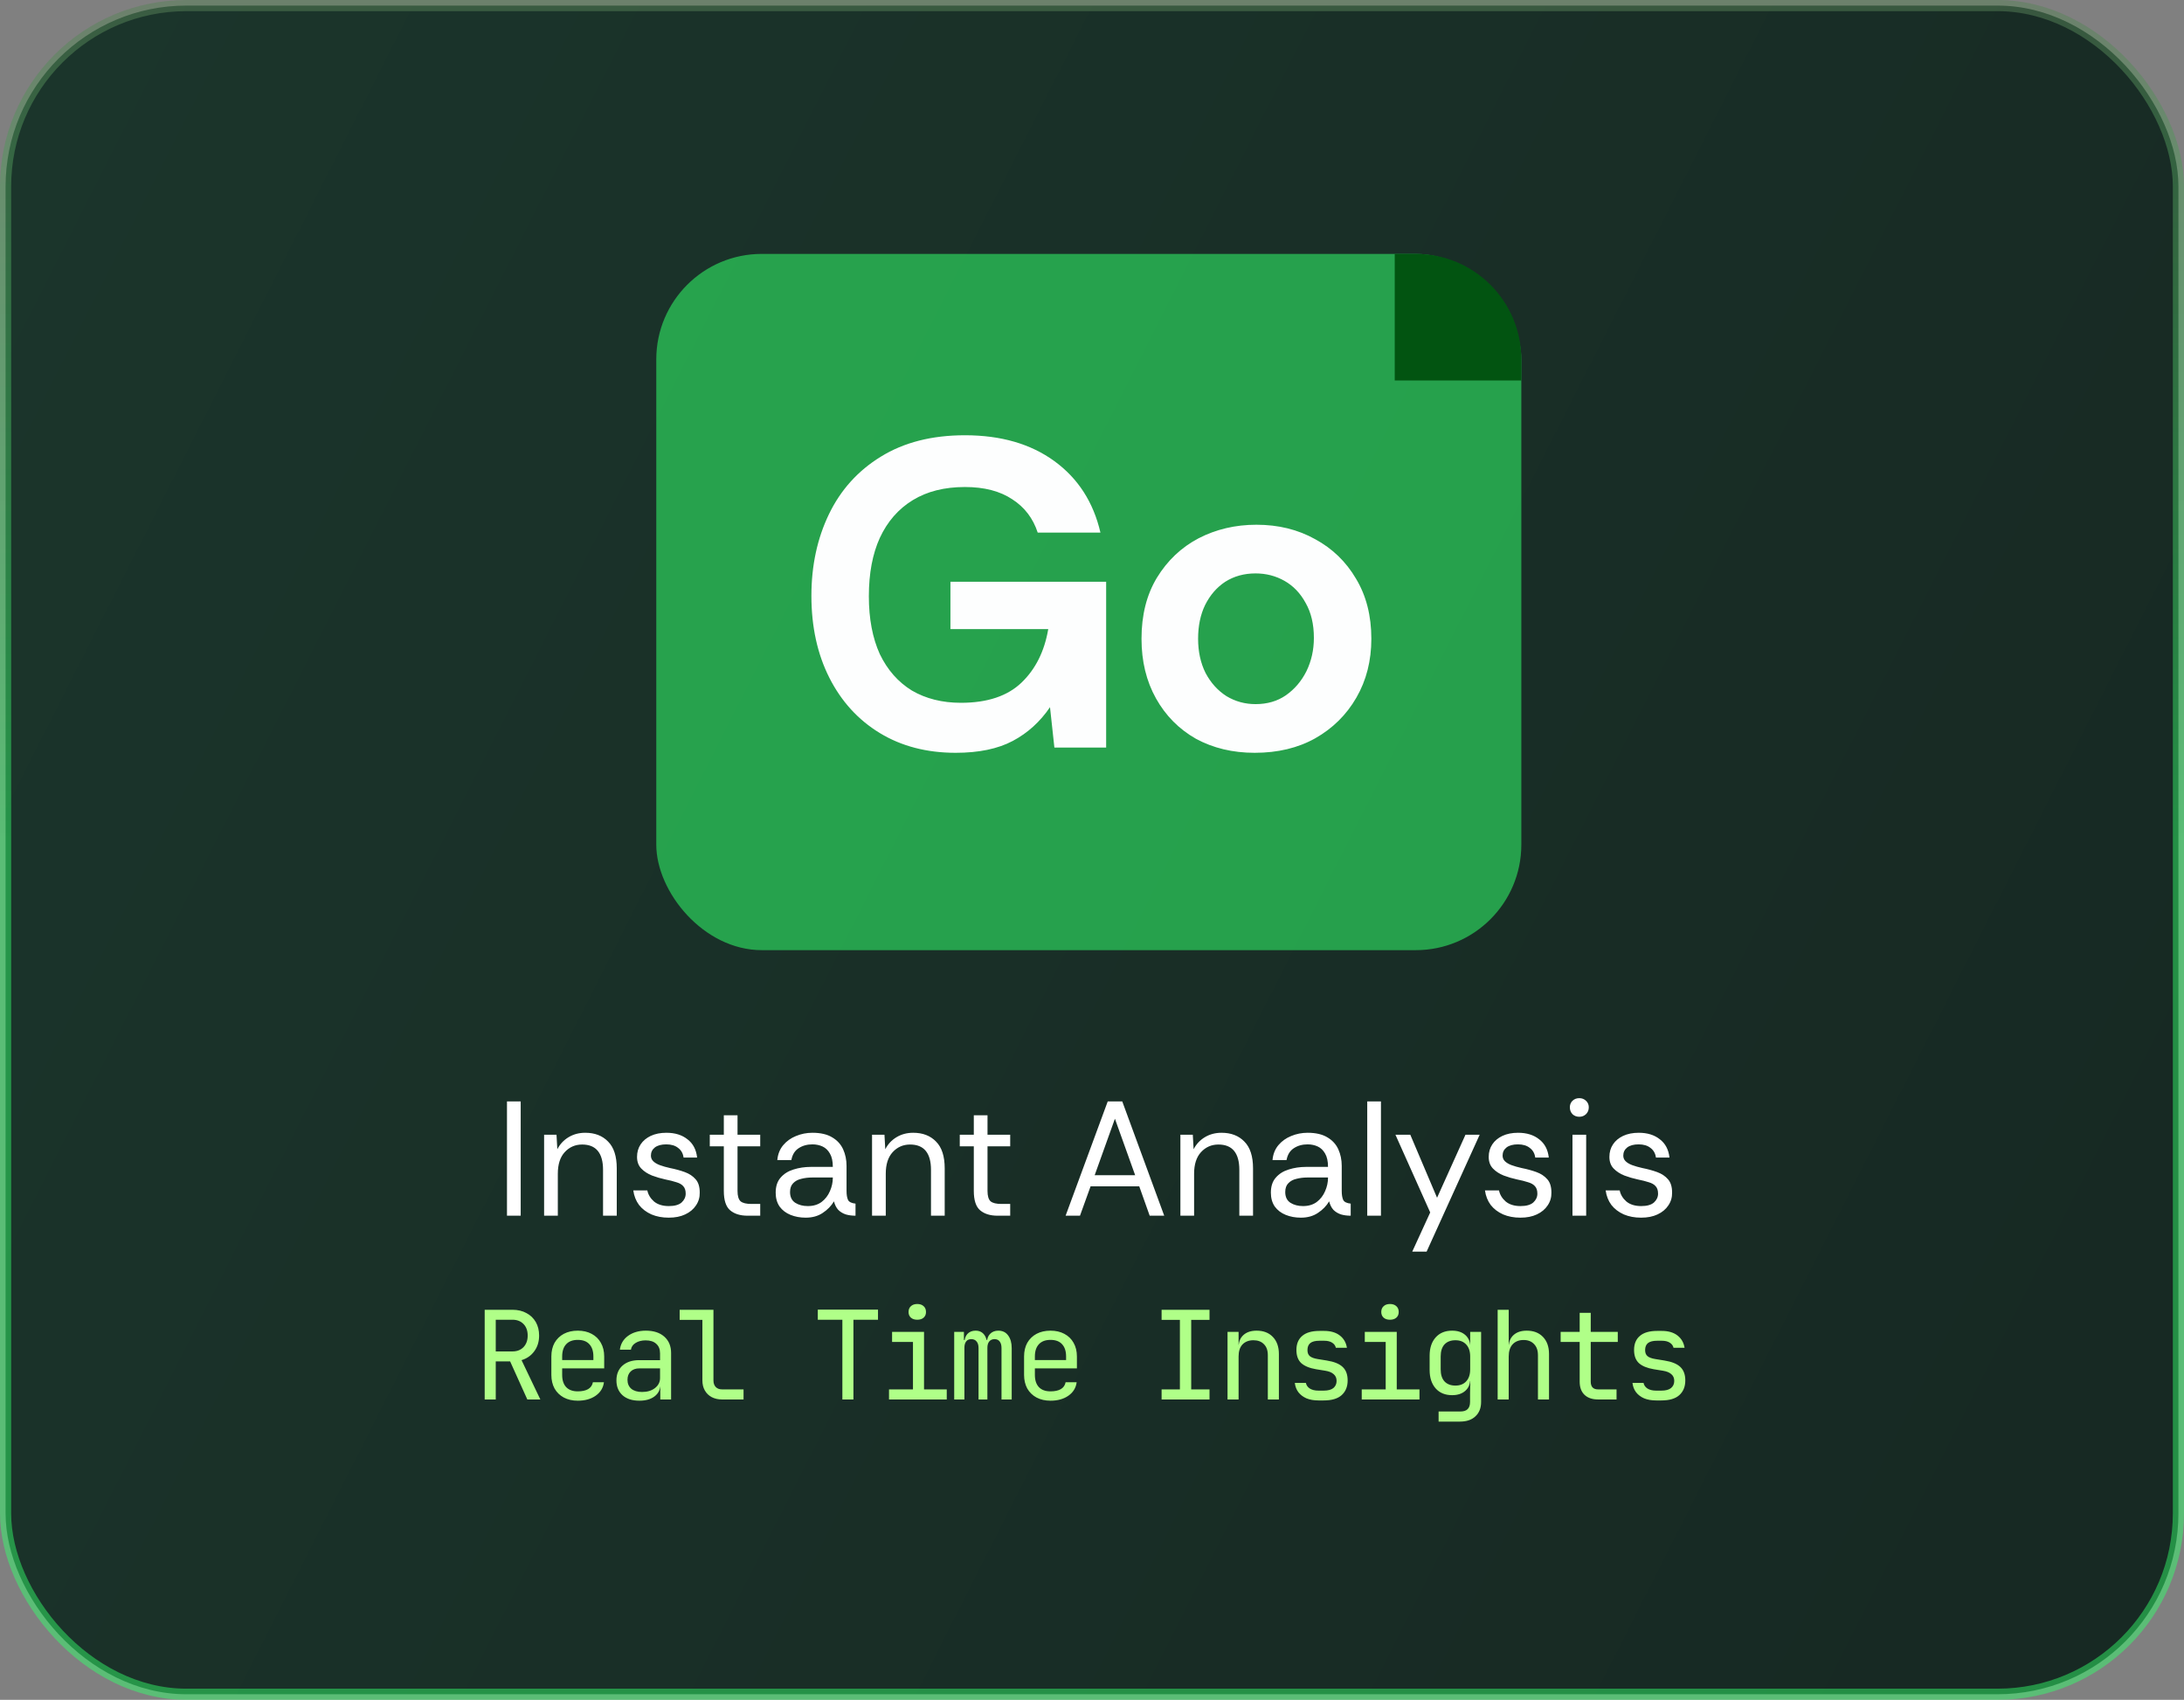 <svg width="203" height="158" viewBox="0 0 203 158" fill="none" xmlns="http://www.w3.org/2000/svg">
<rect x="0" y="0" width="203" height="158" fill="#808080" stroke="none"/>
<rect x="0.519" y="0.519" width="201.962" height="156.962" rx="16.81" fill="url(#paint0_linear_57_112)" stroke="url(#paint1_linear_57_112)" stroke-width="1.038"/>
<path d="M47.123 113V102.378H48.398V113H47.123ZM50.574 113V105.473H51.727L51.803 106.824C52.046 106.349 52.395 105.974 52.85 105.701C53.305 105.428 53.821 105.291 54.398 105.291C55.288 105.291 55.996 105.565 56.522 106.111C57.059 106.647 57.327 107.476 57.327 108.599V113H56.052V108.736C56.052 107.957 55.89 107.37 55.566 106.976C55.243 106.581 54.757 106.384 54.11 106.384C53.462 106.384 52.921 106.622 52.486 107.097C52.061 107.562 51.849 108.23 51.849 109.1V113H50.574ZM62.156 113.182C61.559 113.182 61.023 113.081 60.547 112.879C60.072 112.666 59.687 112.373 59.394 111.998C59.111 111.614 58.934 111.164 58.863 110.648H60.168C60.249 111.042 60.456 111.386 60.79 111.68C61.134 111.963 61.594 112.105 62.171 112.105C62.707 112.105 63.102 111.993 63.355 111.771C63.607 111.538 63.734 111.265 63.734 110.951C63.734 110.648 63.658 110.415 63.506 110.253C63.365 110.092 63.152 109.97 62.869 109.889C62.596 109.798 62.257 109.712 61.852 109.631C61.427 109.54 61.013 109.419 60.608 109.267C60.203 109.105 59.869 108.888 59.606 108.615C59.343 108.341 59.212 107.982 59.212 107.537C59.212 107.092 59.323 106.703 59.546 106.369C59.768 106.035 60.082 105.772 60.486 105.58C60.901 105.387 61.387 105.291 61.943 105.291C62.742 105.291 63.395 105.494 63.901 105.898C64.417 106.293 64.715 106.859 64.796 107.598H63.537C63.486 107.213 63.319 106.915 63.036 106.703C62.763 106.48 62.393 106.369 61.928 106.369C61.473 106.369 61.119 106.465 60.866 106.657C60.623 106.849 60.502 107.102 60.502 107.416C60.502 107.618 60.572 107.79 60.714 107.932C60.856 108.073 61.058 108.195 61.321 108.296C61.594 108.397 61.913 108.488 62.277 108.569C62.783 108.67 63.243 108.797 63.658 108.948C64.073 109.1 64.407 109.323 64.659 109.616C64.912 109.899 65.039 110.309 65.039 110.845C65.049 111.29 64.933 111.69 64.69 112.044C64.457 112.398 64.123 112.676 63.688 112.879C63.264 113.081 62.753 113.182 62.156 113.182ZM69.493 113C68.805 113 68.264 112.833 67.87 112.499C67.475 112.165 67.278 111.563 67.278 110.693V106.551H65.973V105.473H67.278V103.668H68.552V105.473H70.662V106.551H68.552V110.693C68.552 111.169 68.648 111.493 68.841 111.665C69.033 111.827 69.372 111.907 69.857 111.907H70.662V113H69.493ZM74.891 113.182C74.375 113.182 73.905 113.096 73.48 112.924C73.055 112.752 72.716 112.494 72.463 112.15C72.22 111.796 72.099 111.366 72.099 110.86C72.099 110.274 72.251 109.808 72.554 109.464C72.858 109.11 73.257 108.857 73.753 108.706C74.259 108.544 74.8 108.463 75.377 108.463H77.41C77.41 107.937 77.319 107.522 77.137 107.219C76.965 106.915 76.737 106.698 76.454 106.566C76.171 106.435 75.857 106.369 75.513 106.369C75.017 106.369 74.588 106.49 74.223 106.733C73.869 106.966 73.647 107.33 73.556 107.826H72.251C72.301 107.279 72.483 106.819 72.797 106.445C73.111 106.07 73.505 105.787 73.981 105.595C74.466 105.393 74.977 105.291 75.513 105.291C76.272 105.291 76.884 105.433 77.349 105.716C77.815 105.989 78.153 106.359 78.366 106.824C78.578 107.289 78.685 107.805 78.685 108.372V110.678C78.685 111.053 78.73 111.336 78.821 111.528C78.912 111.72 79.145 111.837 79.519 111.877V113C79.185 113 78.882 112.96 78.609 112.879C78.336 112.788 78.103 112.646 77.911 112.454C77.729 112.251 77.597 111.988 77.516 111.665C77.263 112.09 76.914 112.449 76.469 112.742C76.034 113.035 75.508 113.182 74.891 113.182ZM75.088 112.105C75.594 112.105 76.019 111.978 76.363 111.725C76.707 111.462 76.965 111.128 77.137 110.724C77.319 110.319 77.41 109.899 77.41 109.464V109.449H75.483C75.129 109.449 74.795 109.49 74.481 109.571C74.168 109.641 73.915 109.778 73.723 109.98C73.53 110.172 73.434 110.446 73.434 110.8C73.434 111.255 73.596 111.589 73.92 111.801C74.244 112.004 74.633 112.105 75.088 112.105ZM81.056 113V105.473H82.21L82.285 106.824C82.528 106.349 82.877 105.974 83.332 105.701C83.788 105.428 84.304 105.291 84.88 105.291C85.77 105.291 86.479 105.565 87.005 106.111C87.541 106.647 87.809 107.476 87.809 108.599V113H86.534V108.736C86.534 107.957 86.372 107.37 86.049 106.976C85.725 106.581 85.239 106.384 84.592 106.384C83.944 106.384 83.403 106.622 82.968 107.097C82.543 107.562 82.331 108.23 82.331 109.1V113H81.056ZM92.729 113C92.041 113 91.5 112.833 91.105 112.499C90.711 112.165 90.514 111.563 90.514 110.693V106.551H89.209V105.473H90.514V103.668H91.788V105.473H93.897V106.551H91.788V110.693C91.788 111.169 91.884 111.493 92.077 111.665C92.269 111.827 92.608 111.907 93.093 111.907H93.897V113H92.729ZM99.047 113L102.962 102.378H104.313L108.213 113H106.862L105.891 110.269H101.369L100.383 113H99.047ZM101.748 109.237H105.512L103.63 103.986L101.748 109.237ZM109.716 113V105.473H110.869L110.945 106.824C111.188 106.349 111.537 105.974 111.992 105.701C112.447 105.428 112.963 105.291 113.54 105.291C114.43 105.291 115.138 105.565 115.664 106.111C116.2 106.647 116.468 107.476 116.468 108.599V113H115.194V108.736C115.194 107.957 115.032 107.37 114.708 106.976C114.385 106.581 113.899 106.384 113.251 106.384C112.604 106.384 112.063 106.622 111.628 107.097C111.203 107.562 110.99 108.23 110.99 109.1V113H109.716ZM120.918 113.182C120.402 113.182 119.932 113.096 119.507 112.924C119.082 112.752 118.743 112.494 118.49 112.15C118.248 111.796 118.126 111.366 118.126 110.86C118.126 110.274 118.278 109.808 118.581 109.464C118.885 109.11 119.284 108.857 119.78 108.706C120.286 108.544 120.827 108.463 121.404 108.463H123.437C123.437 107.937 123.346 107.522 123.164 107.219C122.992 106.915 122.764 106.698 122.481 106.566C122.198 106.435 121.884 106.369 121.54 106.369C121.045 106.369 120.615 106.49 120.251 106.733C119.897 106.966 119.674 107.33 119.583 107.826H118.278C118.328 107.279 118.511 106.819 118.824 106.445C119.138 106.07 119.532 105.787 120.008 105.595C120.493 105.393 121.004 105.291 121.54 105.291C122.299 105.291 122.911 105.433 123.377 105.716C123.842 105.989 124.181 106.359 124.393 106.824C124.606 107.289 124.712 107.805 124.712 108.372V110.678C124.712 111.053 124.757 111.336 124.848 111.528C124.939 111.72 125.172 111.837 125.546 111.877V113C125.213 113 124.909 112.96 124.636 112.879C124.363 112.788 124.13 112.646 123.938 112.454C123.756 112.251 123.624 111.988 123.543 111.665C123.291 112.09 122.942 112.449 122.496 112.742C122.061 113.035 121.535 113.182 120.918 113.182ZM121.116 112.105C121.621 112.105 122.046 111.978 122.39 111.725C122.734 111.462 122.992 111.128 123.164 110.724C123.346 110.319 123.437 109.899 123.437 109.464V109.449H121.51C121.156 109.449 120.822 109.49 120.509 109.571C120.195 109.641 119.942 109.778 119.75 109.98C119.558 110.172 119.462 110.446 119.462 110.8C119.462 111.255 119.623 111.589 119.947 111.801C120.271 112.004 120.66 112.105 121.116 112.105ZM127.083 113V102.378H128.358V113H127.083ZM131.267 116.338L132.936 112.697L129.704 105.473H131.085L133.573 111.331L136.214 105.473H137.534L132.602 116.338H131.267ZM141.318 113.182C140.721 113.182 140.185 113.081 139.709 112.879C139.234 112.666 138.849 112.373 138.556 111.998C138.273 111.614 138.096 111.164 138.025 110.648H139.33C139.411 111.042 139.618 111.386 139.952 111.68C140.296 111.963 140.756 112.105 141.333 112.105C141.869 112.105 142.264 111.993 142.517 111.771C142.77 111.538 142.896 111.265 142.896 110.951C142.896 110.648 142.82 110.415 142.668 110.253C142.527 110.092 142.314 109.97 142.031 109.889C141.758 109.798 141.419 109.712 141.014 109.631C140.589 109.54 140.175 109.419 139.77 109.267C139.365 109.105 139.032 108.888 138.769 108.615C138.506 108.341 138.374 107.982 138.374 107.537C138.374 107.092 138.485 106.703 138.708 106.369C138.93 106.035 139.244 105.772 139.649 105.58C140.063 105.387 140.549 105.291 141.105 105.291C141.905 105.291 142.557 105.494 143.063 105.898C143.579 106.293 143.877 106.859 143.958 107.598H142.699C142.648 107.213 142.481 106.915 142.198 106.703C141.925 106.48 141.556 106.369 141.09 106.369C140.635 106.369 140.281 106.465 140.028 106.657C139.785 106.849 139.664 107.102 139.664 107.416C139.664 107.618 139.735 107.79 139.876 107.932C140.018 108.073 140.22 108.195 140.483 108.296C140.756 108.397 141.075 108.488 141.439 108.569C141.945 108.67 142.405 108.797 142.82 108.948C143.235 109.1 143.569 109.323 143.822 109.616C144.075 109.899 144.201 110.309 144.201 110.845C144.211 111.29 144.095 111.69 143.852 112.044C143.619 112.398 143.285 112.676 142.85 112.879C142.426 113.081 141.915 113.182 141.318 113.182ZM146.796 103.804C146.543 103.804 146.33 103.723 146.159 103.561C145.997 103.39 145.916 103.177 145.916 102.924C145.916 102.681 145.997 102.479 146.159 102.317C146.33 102.155 146.543 102.074 146.796 102.074C147.039 102.074 147.246 102.155 147.418 102.317C147.59 102.479 147.676 102.681 147.676 102.924C147.676 103.177 147.59 103.39 147.418 103.561C147.246 103.723 147.039 103.804 146.796 103.804ZM146.159 113V105.473H147.433V113H146.159ZM152.536 113.182C151.939 113.182 151.403 113.081 150.927 112.879C150.452 112.666 150.067 112.373 149.774 111.998C149.491 111.614 149.314 111.164 149.243 110.648H150.548C150.629 111.042 150.836 111.386 151.17 111.68C151.514 111.963 151.974 112.105 152.551 112.105C153.087 112.105 153.482 111.993 153.734 111.771C153.987 111.538 154.114 111.265 154.114 110.951C154.114 110.648 154.038 110.415 153.886 110.253C153.745 110.092 153.532 109.97 153.249 109.889C152.976 109.798 152.637 109.712 152.232 109.631C151.807 109.54 151.393 109.419 150.988 109.267C150.583 109.105 150.249 108.888 149.986 108.615C149.723 108.341 149.592 107.982 149.592 107.537C149.592 107.092 149.703 106.703 149.926 106.369C150.148 106.035 150.462 105.772 150.867 105.58C151.281 105.387 151.767 105.291 152.323 105.291C153.122 105.291 153.775 105.494 154.281 105.898C154.797 106.293 155.095 106.859 155.176 107.598H153.917C153.866 107.213 153.699 106.915 153.416 106.703C153.143 106.48 152.773 106.369 152.308 106.369C151.853 106.369 151.499 106.465 151.246 106.657C151.003 106.849 150.882 107.102 150.882 107.416C150.882 107.618 150.952 107.79 151.094 107.932C151.236 108.073 151.438 108.195 151.701 108.296C151.974 108.397 152.293 108.488 152.657 108.569C153.163 108.67 153.623 108.797 154.038 108.948C154.453 109.1 154.787 109.323 155.039 109.616C155.292 109.899 155.419 110.309 155.419 110.845C155.429 111.29 155.313 111.69 155.07 112.044C154.837 112.398 154.503 112.676 154.068 112.879C153.643 113.081 153.133 113.182 152.536 113.182Z" fill="white"/>
<path d="M45.051 130.081V121.744H47.632C48.127 121.744 48.561 121.846 48.934 122.052C49.307 122.25 49.596 122.528 49.802 122.886C50.007 123.244 50.11 123.662 50.11 124.142C50.11 124.705 49.962 125.189 49.665 125.592C49.375 125.996 48.979 126.274 48.477 126.426L50.224 130.081H49.014L47.415 126.54H46.079V130.081H45.051ZM46.079 125.615H47.632C48.058 125.615 48.401 125.482 48.66 125.216C48.919 124.941 49.048 124.584 49.048 124.142C49.048 123.693 48.919 123.335 48.66 123.068C48.401 122.802 48.058 122.669 47.632 122.669H46.079V125.615ZM53.703 130.195C53.208 130.195 52.774 130.096 52.401 129.898C52.036 129.7 51.75 129.422 51.545 129.064C51.347 128.699 51.248 128.276 51.248 127.797V126.084C51.248 125.596 51.347 125.174 51.545 124.816C51.75 124.458 52.036 124.18 52.401 123.982C52.774 123.784 53.208 123.685 53.703 123.685C54.198 123.685 54.628 123.784 54.994 123.982C55.367 124.18 55.652 124.458 55.85 124.816C56.056 125.174 56.159 125.596 56.159 126.084V127.191H52.253V127.797C52.253 128.292 52.378 128.672 52.63 128.939C52.881 129.198 53.239 129.327 53.703 129.327C54.099 129.327 54.419 129.259 54.663 129.121C54.906 128.977 55.055 128.764 55.108 128.482H56.136C56.067 129.007 55.808 129.426 55.359 129.738C54.918 130.043 54.366 130.195 53.703 130.195ZM55.154 126.506V126.084C55.154 125.589 55.028 125.208 54.777 124.941C54.533 124.675 54.175 124.542 53.703 124.542C53.239 124.542 52.881 124.675 52.63 124.941C52.378 125.208 52.253 125.589 52.253 126.084V126.415H55.233L55.154 126.506ZM59.432 130.195C58.77 130.195 58.248 130.028 57.867 129.693C57.487 129.35 57.296 128.889 57.296 128.311C57.296 127.724 57.487 127.264 57.867 126.929C58.248 126.594 58.762 126.426 59.409 126.426H61.351V125.798C61.351 125.41 61.233 125.113 60.996 124.907C60.768 124.694 60.441 124.587 60.014 124.587C59.641 124.587 59.329 124.667 59.078 124.827C58.827 124.98 58.682 125.189 58.644 125.455H57.616C57.684 124.915 57.94 124.485 58.381 124.165C58.823 123.845 59.375 123.685 60.037 123.685C60.761 123.685 61.331 123.872 61.75 124.245C62.169 124.618 62.378 125.124 62.378 125.764V130.081H61.373V128.882H61.202L61.373 128.71C61.373 129.167 61.194 129.529 60.837 129.795C60.486 130.062 60.018 130.195 59.432 130.195ZM59.683 129.384C60.17 129.384 60.57 129.262 60.882 129.019C61.194 128.775 61.351 128.463 61.351 128.082V127.191H59.432C59.089 127.191 58.819 127.287 58.621 127.477C58.423 127.667 58.324 127.926 58.324 128.253C58.324 128.604 58.442 128.882 58.678 129.087C58.922 129.285 59.257 129.384 59.683 129.384ZM67.114 130.081C66.748 130.081 66.428 130.008 66.154 129.864C65.88 129.719 65.667 129.514 65.515 129.247C65.362 128.981 65.286 128.668 65.286 128.311V122.68H63.173V121.744H66.314V128.311C66.314 128.569 66.386 128.775 66.531 128.927C66.676 129.072 66.87 129.144 67.114 129.144H69.112V130.081H67.114ZM78.297 130.081V122.669H76.013V121.732H81.609V122.669H79.325V130.081H78.297ZM82.632 130.081V129.144H84.859V124.736H82.918V123.799H85.887V129.144H88V130.081H82.632ZM85.259 122.669C85.008 122.669 84.81 122.604 84.665 122.475C84.521 122.345 84.448 122.17 84.448 121.949C84.448 121.721 84.521 121.542 84.665 121.412C84.81 121.275 85.008 121.207 85.259 121.207C85.51 121.207 85.708 121.275 85.853 121.412C85.998 121.542 86.07 121.721 86.07 121.949C86.07 122.17 85.998 122.345 85.853 122.475C85.708 122.604 85.51 122.669 85.259 122.669ZM88.692 130.081V123.799H89.595V124.553H89.8L89.64 124.827C89.64 124.477 89.732 124.199 89.914 123.994C90.105 123.788 90.36 123.685 90.68 123.685C91.03 123.685 91.3 123.815 91.49 124.074C91.681 124.332 91.776 124.698 91.776 125.17L91.468 124.553H91.947L91.73 124.827C91.73 124.477 91.825 124.199 92.016 123.994C92.214 123.788 92.473 123.685 92.792 123.685C93.188 123.685 93.493 123.834 93.706 124.131C93.927 124.428 94.037 124.82 94.037 125.307V130.081H93.089V125.296C93.089 125.037 93.032 124.835 92.918 124.69C92.811 124.546 92.651 124.473 92.438 124.473C92.233 124.473 92.069 124.546 91.947 124.69C91.833 124.827 91.776 125.025 91.776 125.284V130.081H90.954V125.296C90.954 125.029 90.893 124.827 90.771 124.69C90.657 124.546 90.493 124.473 90.28 124.473C90.067 124.473 89.907 124.546 89.8 124.69C89.694 124.827 89.64 125.025 89.64 125.284V130.081H88.692ZM97.642 130.195C97.147 130.195 96.713 130.096 96.34 129.898C95.974 129.7 95.689 129.422 95.483 129.064C95.285 128.699 95.186 128.276 95.186 127.797V126.084C95.186 125.596 95.285 125.174 95.483 124.816C95.689 124.458 95.974 124.18 96.34 123.982C96.713 123.784 97.147 123.685 97.642 123.685C98.137 123.685 98.567 123.784 98.932 123.982C99.305 124.18 99.591 124.458 99.789 124.816C99.994 125.174 100.097 125.596 100.097 126.084V127.191H96.191V127.797C96.191 128.292 96.317 128.672 96.568 128.939C96.819 129.198 97.177 129.327 97.642 129.327C98.038 129.327 98.357 129.259 98.601 129.121C98.845 128.977 98.993 128.764 99.046 128.482H100.074C100.006 129.007 99.747 129.426 99.298 129.738C98.856 130.043 98.304 130.195 97.642 130.195ZM99.092 126.506V126.084C99.092 125.589 98.966 125.208 98.715 124.941C98.472 124.675 98.114 124.542 97.642 124.542C97.177 124.542 96.819 124.675 96.568 124.941C96.317 125.208 96.191 125.589 96.191 126.084V126.415H99.172L99.092 126.506ZM107.969 130.081V129.144H109.67V122.68H107.969V121.744H112.423V122.68H110.721V129.144H112.423V130.081H107.969ZM114.097 130.081V123.799H115.125V124.999H115.342L115.125 125.238C115.125 124.744 115.273 124.363 115.57 124.096C115.867 123.822 116.278 123.685 116.804 123.685C117.436 123.685 117.938 123.879 118.311 124.268C118.684 124.656 118.871 125.185 118.871 125.855V130.081H117.843V125.969C117.843 125.52 117.721 125.178 117.478 124.941C117.242 124.698 116.918 124.576 116.507 124.576C116.08 124.576 115.742 124.705 115.49 124.964C115.247 125.223 115.125 125.596 115.125 126.084V130.081H114.097ZM122.555 130.172C122.129 130.172 121.756 130.107 121.436 129.978C121.124 129.841 120.873 129.651 120.682 129.407C120.5 129.163 120.389 128.874 120.351 128.539H121.379C121.425 128.76 121.547 128.935 121.744 129.064C121.95 129.194 122.22 129.259 122.555 129.259H123.035C123.439 129.259 123.739 129.179 123.937 129.019C124.135 128.851 124.234 128.63 124.234 128.356C124.234 128.09 124.143 127.88 123.96 127.728C123.785 127.568 123.522 127.462 123.172 127.408L122.327 127.271C121.71 127.165 121.25 126.974 120.945 126.7C120.648 126.419 120.5 126.011 120.5 125.478C120.5 124.915 120.679 124.481 121.036 124.176C121.394 123.864 121.931 123.708 122.647 123.708H123.081C123.682 123.708 124.166 123.849 124.531 124.131C124.897 124.412 125.117 124.793 125.194 125.273H124.166C124.12 125.075 124.006 124.919 123.823 124.804C123.64 124.683 123.393 124.622 123.081 124.622H122.647C122.258 124.622 121.973 124.694 121.79 124.839C121.615 124.983 121.527 125.2 121.527 125.49C121.527 125.749 121.604 125.939 121.756 126.061C121.908 126.183 122.148 126.27 122.475 126.323L123.321 126.46C123.998 126.567 124.489 126.765 124.794 127.054C125.106 127.344 125.262 127.762 125.262 128.311C125.262 128.889 125.076 129.346 124.702 129.681C124.337 130.008 123.781 130.172 123.035 130.172H122.555ZM126.571 130.081V129.144H128.798V124.736H126.856V123.799H129.826V129.144H131.939V130.081H126.571ZM129.198 122.669C128.946 122.669 128.749 122.604 128.604 122.475C128.459 122.345 128.387 122.17 128.387 121.949C128.387 121.721 128.459 121.542 128.604 121.412C128.749 121.275 128.946 121.207 129.198 121.207C129.449 121.207 129.647 121.275 129.792 121.412C129.936 121.542 130.009 121.721 130.009 121.949C130.009 122.17 129.936 122.345 129.792 122.475C129.647 122.604 129.449 122.669 129.198 122.669ZM133.716 132.137V131.2H135.715C136.034 131.2 136.267 131.128 136.411 130.983C136.563 130.838 136.64 130.614 136.64 130.309V129.51L136.662 128.368H136.457L136.651 128.196C136.651 128.653 136.499 129.015 136.194 129.281C135.89 129.548 135.482 129.681 134.972 129.681C134.325 129.681 133.815 129.472 133.442 129.053C133.069 128.627 132.882 128.056 132.882 127.34V126.015C132.882 125.299 133.069 124.732 133.442 124.313C133.815 123.895 134.325 123.685 134.972 123.685C135.482 123.685 135.89 123.818 136.194 124.085C136.499 124.351 136.651 124.713 136.651 125.17L136.457 124.999H136.651V123.799H137.667V130.309C137.667 130.873 137.492 131.318 137.142 131.645C136.799 131.973 136.32 132.137 135.703 132.137H133.716ZM135.281 128.79C135.707 128.79 136.042 128.657 136.286 128.391C136.529 128.124 136.651 127.755 136.651 127.283V126.084C136.651 125.611 136.529 125.242 136.286 124.976C136.042 124.709 135.707 124.576 135.281 124.576C134.847 124.576 134.508 124.705 134.264 124.964C134.028 125.223 133.91 125.596 133.91 126.084V127.283C133.91 127.77 134.028 128.143 134.264 128.402C134.508 128.661 134.847 128.79 135.281 128.79ZM139.205 130.081V121.744H140.233V123.799V124.999H140.45L140.233 125.238C140.233 124.744 140.381 124.363 140.678 124.096C140.975 123.822 141.386 123.685 141.912 123.685C142.543 123.685 143.046 123.879 143.419 124.268C143.792 124.656 143.979 125.185 143.979 125.855V130.081H142.951V125.969C142.951 125.52 142.829 125.174 142.585 124.93C142.349 124.679 142.026 124.553 141.615 124.553C141.188 124.553 140.849 124.686 140.598 124.953C140.354 125.219 140.233 125.596 140.233 126.084V130.081H139.205ZM148.542 130.081C148.002 130.081 147.579 129.936 147.275 129.647C146.978 129.357 146.829 128.95 146.829 128.425V124.736H145.059V123.799H146.829V122.029H147.857V123.799H150.37V124.736H147.857V128.425C147.857 128.904 148.086 129.144 148.542 129.144H150.256V130.081H148.542ZM153.94 130.172C153.514 130.172 153.141 130.107 152.821 129.978C152.509 129.841 152.257 129.651 152.067 129.407C151.884 129.163 151.774 128.874 151.736 128.539H152.764C152.809 128.76 152.931 128.935 153.129 129.064C153.335 129.194 153.605 129.259 153.94 129.259H154.42C154.823 129.259 155.124 129.179 155.322 129.019C155.52 128.851 155.619 128.63 155.619 128.356C155.619 128.09 155.528 127.88 155.345 127.728C155.17 127.568 154.907 127.462 154.557 127.408L153.712 127.271C153.095 127.165 152.634 126.974 152.33 126.7C152.033 126.419 151.884 126.011 151.884 125.478C151.884 124.915 152.063 124.481 152.421 124.176C152.779 123.864 153.316 123.708 154.031 123.708H154.465C155.067 123.708 155.55 123.849 155.916 124.131C156.281 124.412 156.502 124.793 156.578 125.273H155.55C155.505 125.075 155.39 124.919 155.208 124.804C155.025 124.683 154.778 124.622 154.465 124.622H154.031C153.643 124.622 153.358 124.694 153.175 124.839C153 124.983 152.912 125.2 152.912 125.49C152.912 125.749 152.988 125.939 153.141 126.061C153.293 126.183 153.533 126.27 153.86 126.323L154.705 126.46C155.383 126.567 155.874 126.765 156.178 127.054C156.491 127.344 156.647 127.762 156.647 128.311C156.647 128.889 156.46 129.346 156.087 129.681C155.722 130.008 155.166 130.172 154.42 130.172H153.94Z" fill="#B0FF88"/>
<rect x="61" y="23.6" width="80.406" height="64.717" rx="9.806" fill="#31FF6B" fill-opacity="0.55"/>
<path d="M131.6 23.6C137.016 23.6 141.406 27.99 141.406 33.406V35.367H129.639V23.6H131.6Z" fill="#025411"/>
<path d="M88.831 69.973C86.141 69.973 83.79 69.361 81.778 68.138C79.767 66.915 78.205 65.203 77.09 63.002C75.976 60.8 75.419 58.259 75.419 55.378C75.419 52.579 75.962 50.051 77.049 47.795C78.137 45.539 79.74 43.759 81.86 42.455C84.007 41.123 86.616 40.457 89.688 40.457C93.03 40.457 95.803 41.259 98.004 42.862C100.206 44.466 101.632 46.681 102.285 49.507H96.455C96.02 48.176 95.232 47.143 94.09 46.409C92.949 45.648 91.481 45.268 89.688 45.268C87.785 45.268 86.168 45.675 84.836 46.491C83.504 47.306 82.485 48.475 81.778 49.997C81.099 51.492 80.759 53.299 80.759 55.419C80.759 57.511 81.099 59.305 81.778 60.8C82.485 62.268 83.477 63.396 84.755 64.184C86.059 64.945 87.581 65.325 89.32 65.325C91.767 65.325 93.642 64.7 94.947 63.45C96.251 62.2 97.08 60.542 97.433 58.476H88.342V54.073H102.815V69.484H98.004L97.596 65.733C96.672 67.092 95.517 68.138 94.131 68.872C92.745 69.606 90.978 69.973 88.831 69.973ZM116.621 69.973C114.582 69.973 112.761 69.538 111.158 68.668C109.581 67.771 108.345 66.521 107.448 64.918C106.551 63.314 106.102 61.466 106.102 59.373C106.102 57.172 106.578 55.283 107.529 53.706C108.508 52.103 109.799 50.88 111.402 50.037C113.033 49.195 114.827 48.774 116.784 48.774C118.822 48.774 120.643 49.222 122.246 50.119C123.85 50.989 125.114 52.212 126.038 53.788C126.989 55.364 127.465 57.226 127.465 59.373C127.465 61.412 127.003 63.233 126.079 64.836C125.155 66.44 123.877 67.703 122.246 68.627C120.643 69.524 118.768 69.973 116.621 69.973ZM116.702 65.448C117.789 65.448 118.727 65.176 119.515 64.632C120.33 64.061 120.969 63.314 121.431 62.39C121.893 61.439 122.124 60.406 122.124 59.292C122.124 58.014 121.866 56.927 121.35 56.03C120.86 55.133 120.208 54.454 119.393 53.992C118.577 53.53 117.68 53.299 116.702 53.299C115.642 53.299 114.704 53.557 113.889 54.073C113.101 54.59 112.476 55.31 112.014 56.234C111.579 57.131 111.362 58.177 111.362 59.373C111.362 60.569 111.593 61.629 112.055 62.553C112.544 63.477 113.196 64.197 114.011 64.714C114.827 65.203 115.724 65.448 116.702 65.448Z" fill="white" fill-opacity="0.99"/>
<defs>
<linearGradient id="paint0_linear_57_112" x1="5.573" y1="2.938" x2="206.563" y2="104.835" gradientUnits="userSpaceOnUse">
<stop stop-color="#1B352B"/>
<stop offset="1" stop-color="#172923"/>
</linearGradient>
<linearGradient id="paint1_linear_57_112" x1="101.5" y1="0" x2="101.5" y2="158" gradientUnits="userSpaceOnUse">
<stop stop-color="#588157" stop-opacity="0.5"/>
<stop offset="0.5" stop-color="#31FF6B" stop-opacity="0.48"/>
</linearGradient>
</defs>
</svg>
